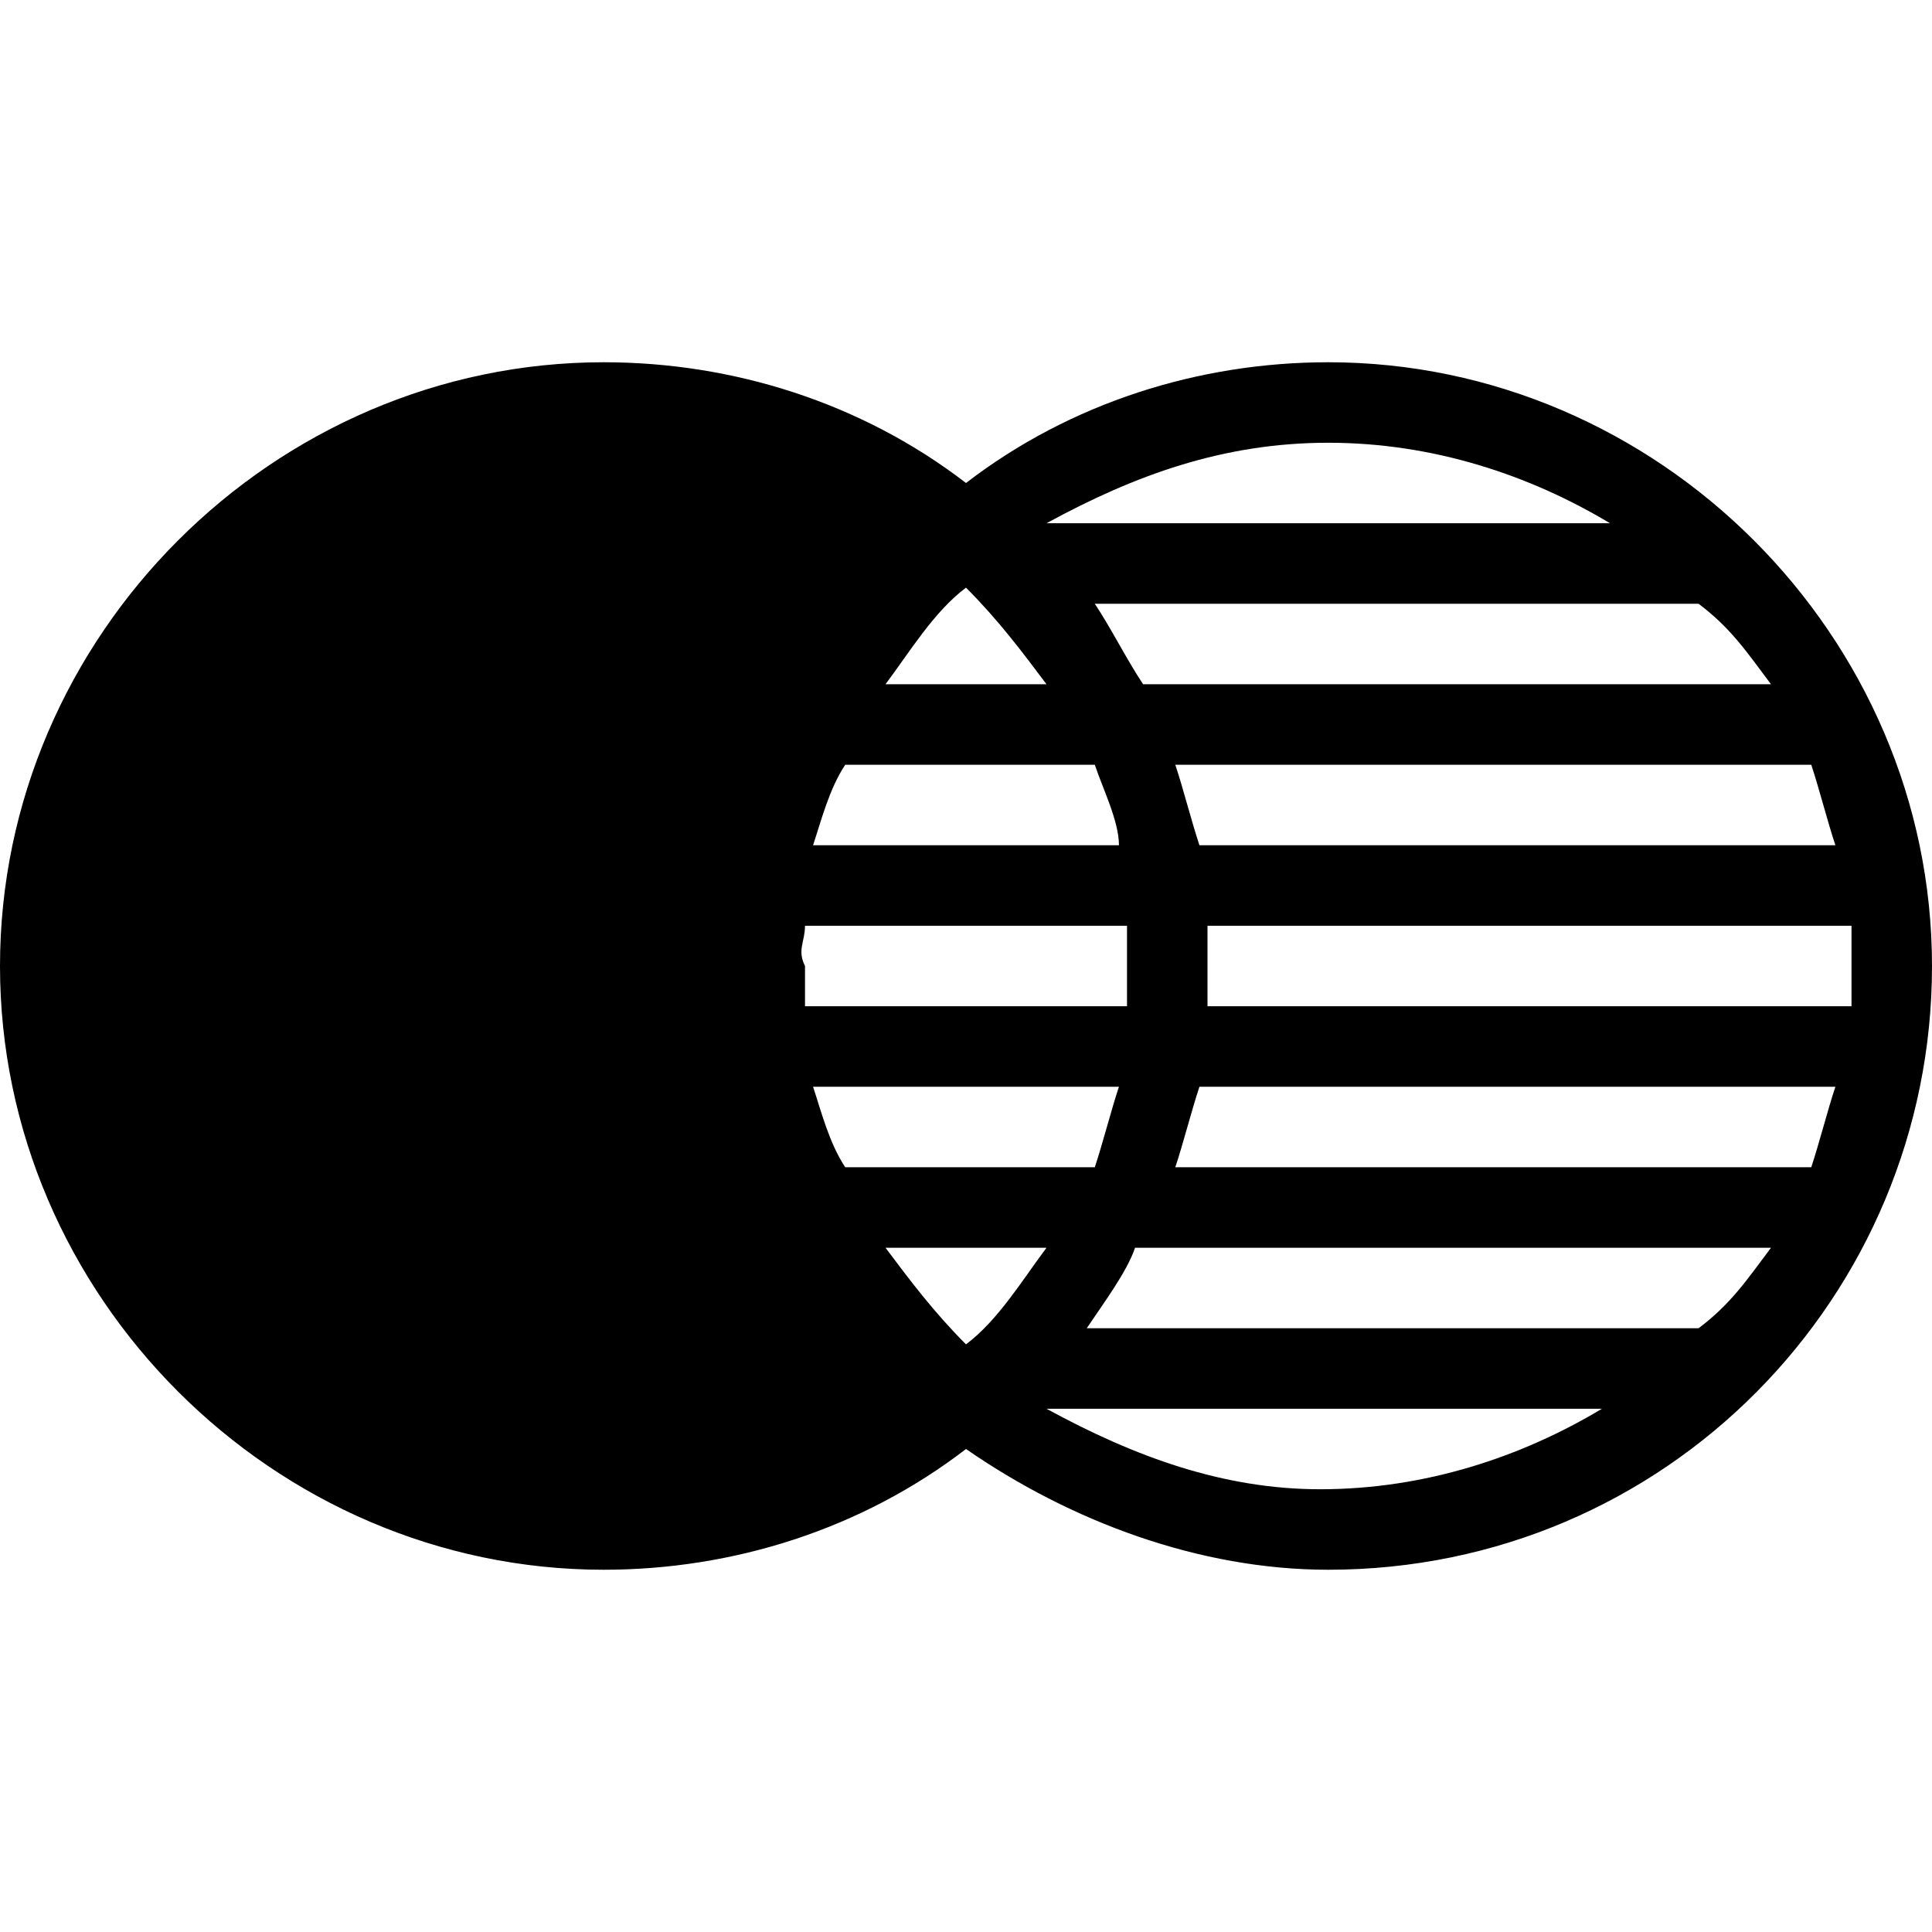 <?xml version="1.0" encoding="utf-8"?>
<!-- Generator: Adobe Illustrator 19.0.0, SVG Export Plug-In . SVG Version: 6.00 Build 0)  -->
<svg version="1.1" id="Layer_1" xmlns="http://www.w3.org/2000/svg" xmlns:xlink="http://www.w3.org/1999/xlink" x="0px" y="0px"
	 viewBox="0 0 24 24" style="enable-background:new 0 0 24 24;" xml:space="preserve">
<path d="M16.5,4.5C14.9,4.5,13.3,5,12,6c-1.3-1-2.9-1.5-4.5-1.5C3.4,4.5,0,7.9,0,12s3.4,7.5,7.5,7.5c1.6,0,3.2-0.5,4.5-1.5
	c1.3,0.9,2.9,1.5,4.5,1.5c4.2,0,7.5-3.4,7.5-7.5S20.6,4.5,16.5,4.5z M22.5,14.5h-7.9c0.1-0.3,0.2-0.7,0.3-1h7.9
	C22.7,13.8,22.6,14.2,22.5,14.5z M12,16.7c-0.4-0.4-0.7-0.8-1-1.2h2C12.7,15.9,12.4,16.4,12,16.7z M10.5,14.5L10.5,14.5
	c-0.2-0.3-0.3-0.7-0.4-1h3.8c-0.1,0.3-0.2,0.7-0.3,1H10.5z M10.5,9.5L10.5,9.5h3.1c0.1,0.3,0.3,0.7,0.3,1h-3.8
	C10.2,10.2,10.3,9.8,10.5,9.5z M12,7.3c0.4,0.4,0.7,0.8,1,1.2h-2C11.3,8.1,11.6,7.6,12,7.3z M22.8,10.5h-7.9c-0.1-0.3-0.2-0.7-0.3-1
	h7.9C22.6,9.8,22.7,10.2,22.8,10.5z M10,11.5h4c0,0.2,0,0.3,0,0.5s0,0.3,0,0.5h-4l0,0c0-0.2,0-0.3,0-0.5C9.9,11.8,10,11.7,10,11.5
	L10,11.5z M15,12.5c0-0.2,0-0.3,0-0.5s0-0.3,0-0.5h8c0,0.2,0,0.3,0,0.5s0,0.3,0,0.5H15z M22,8.5h-7.8c-0.2-0.3-0.4-0.7-0.6-1H21
	c0.1,0,0.1,0,0.1,0C21.5,7.8,21.7,8.1,22,8.5z M16.5,5.5c1.3,0,2.5,0.4,3.5,1h-7C14.1,5.9,15.2,5.5,16.5,5.5z M13,17.5h6.9
	c-1,0.6-2.2,1-3.5,1C15.2,18.5,14.1,18.1,13,17.5z M21.1,16.5H21h-7.5c0.2-0.3,0.5-0.7,0.6-1H22C21.7,15.9,21.5,16.2,21.1,16.5z"/>
</svg>
